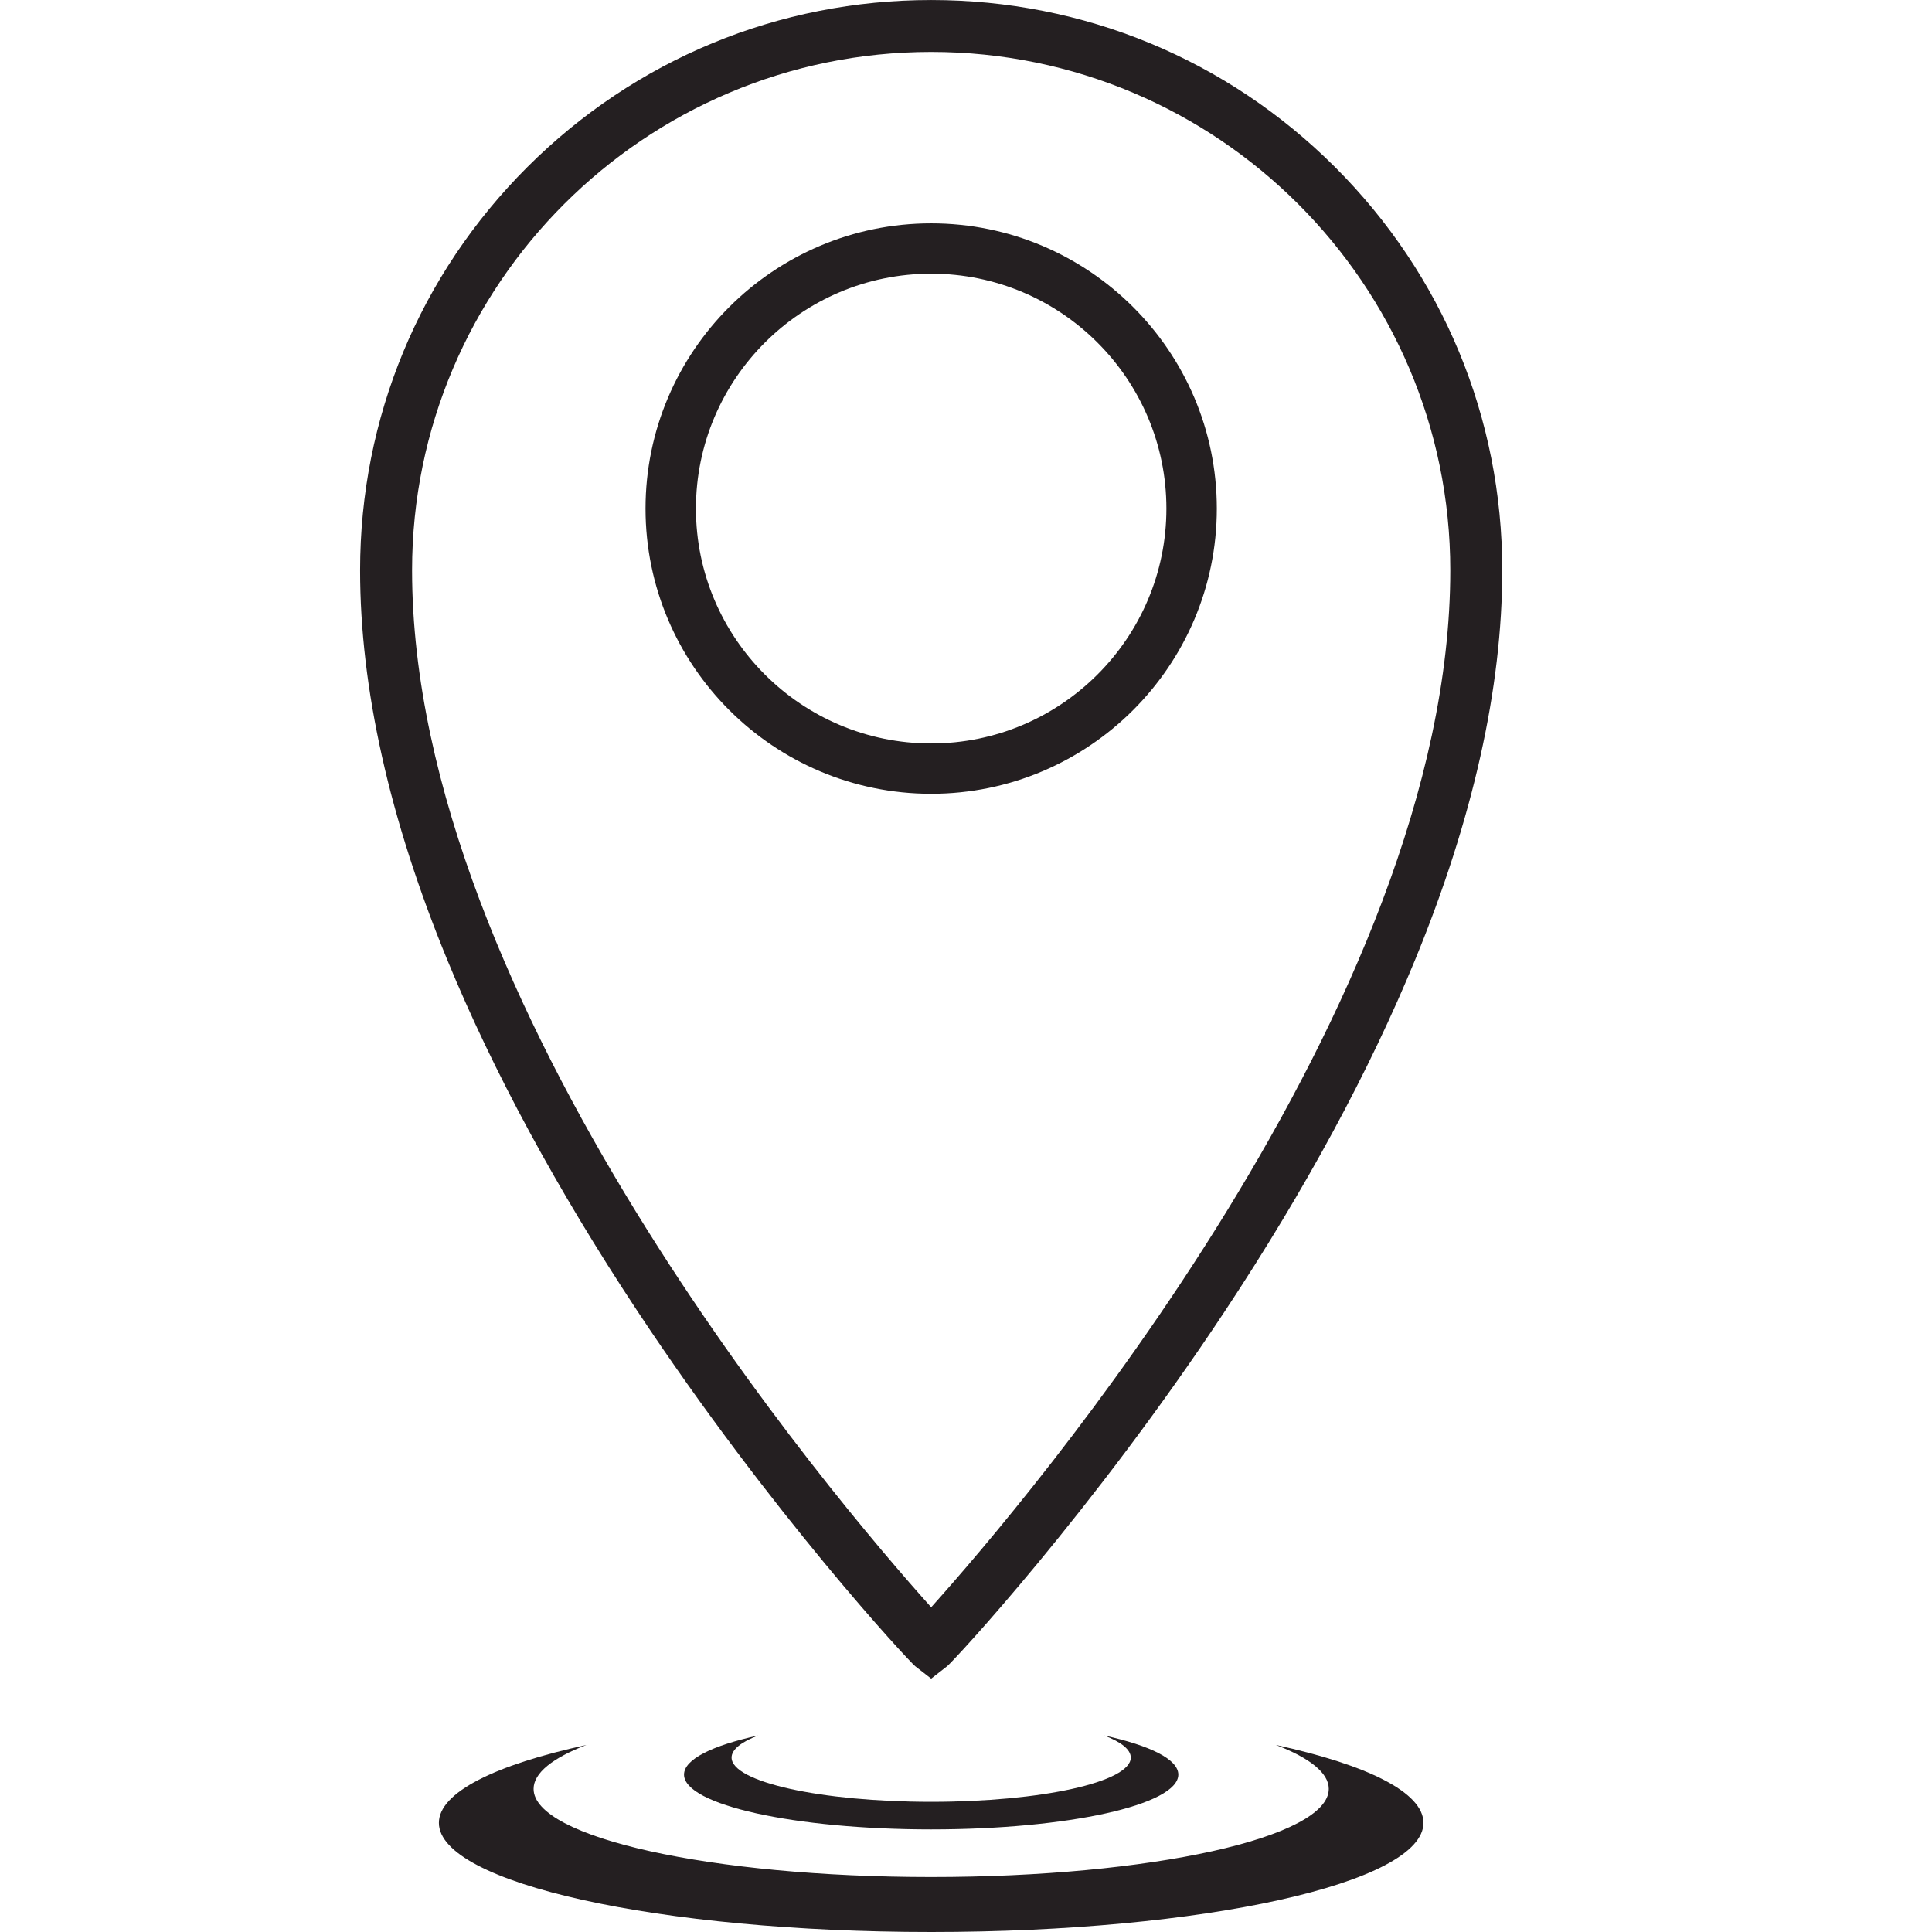 <svg xmlns="http://www.w3.org/2000/svg" xmlns:xlink="http://www.w3.org/1999/xlink" width="500" zoomAndPan="magnify" viewBox="0 0 375 375" height="500" preserveAspectRatio="xMidYMid meet" version="1.0"><defs><clipPath id="e8f3922ea3"><path d="M 69.895 0 L 291.586 0 L 291.586 326 L 69.895 326 Z M 69.895 0 " clip-rule="nonzero"/></clipPath><clipPath id="f233c9ee36"><path d="M 85.18 338.375 L 276.543 338.375 L 276.543 375 L 85.18 375 Z M 85.18 338.375 " clip-rule="nonzero"/></clipPath></defs><path fill="#241f21" d="M 180.742 53.121 C 155.562 53.121 135.082 73.574 135.082 98.711 C 135.082 123.852 155.562 144.305 180.742 144.305 C 205.918 144.305 226.398 123.852 226.398 98.711 C 226.398 73.574 205.918 53.121 180.742 53.121 Z M 180.742 154.074 C 150.172 154.074 125.297 129.238 125.297 98.711 C 125.297 68.188 150.172 43.352 180.742 43.352 C 211.312 43.352 236.184 68.188 236.184 98.711 C 236.184 129.238 211.312 154.074 180.742 154.074 " fill-opacity="1" fill-rule="nonzero"/><g clip-path="url(#e8f3922ea3)"><path fill="#241f21" d="M 180.742 10.078 C 125.184 10.078 79.984 55.207 79.984 110.684 C 79.984 194.914 162.246 291.355 180.742 311.969 C 199.234 291.355 281.5 194.914 281.5 110.684 C 281.5 55.207 236.301 10.078 180.742 10.078 Z M 180.742 325.824 L 177.641 323.41 C 176.512 322.531 149.66 293.723 123.625 254.336 C 108.09 230.828 95.703 207.93 86.805 186.281 C 75.586 158.98 69.895 133.547 69.895 110.684 C 69.895 81.121 81.426 53.328 102.359 32.422 C 123.297 11.516 151.133 0.004 180.742 0.004 C 210.348 0.004 238.184 11.516 259.121 32.422 C 280.055 53.328 291.586 81.121 291.586 110.684 C 291.586 133.547 285.898 158.98 274.68 186.281 C 265.781 207.93 253.391 230.828 237.855 254.336 C 211.824 293.723 184.969 322.531 183.84 323.41 L 180.742 325.824 " fill-opacity="1" fill-rule="nonzero"/></g><g clip-path="url(#f233c9ee36)"><path fill="#241f21" d="M 247.664 338.699 C 254.184 341.211 257.914 344.121 257.914 347.227 C 257.914 356.672 223.359 364.332 180.742 364.332 C 138.121 364.332 103.57 356.672 103.57 347.227 C 103.57 344.121 107.301 341.211 113.816 338.699 C 96.152 342.543 85.188 347.898 85.188 353.816 C 85.188 365.516 127.969 375 180.742 375 C 233.516 375 276.293 365.516 276.293 353.816 C 276.293 347.898 265.332 342.543 247.664 338.699 " fill-opacity="1" fill-rule="nonzero"/></g><path fill="#241f21" d="M 214.34 336.863 C 217.613 338.125 219.484 339.586 219.484 341.145 C 219.484 345.887 202.137 349.734 180.742 349.734 C 159.344 349.734 142 345.887 142 341.145 C 142 339.586 143.871 338.125 147.145 336.863 C 138.273 338.797 132.77 341.48 132.77 344.453 C 132.77 350.328 154.25 355.086 180.742 355.086 C 207.234 355.086 228.711 350.328 228.711 344.453 C 228.711 341.48 223.207 338.797 214.34 336.863 " fill-opacity="1" fill-rule="nonzero"/></svg>